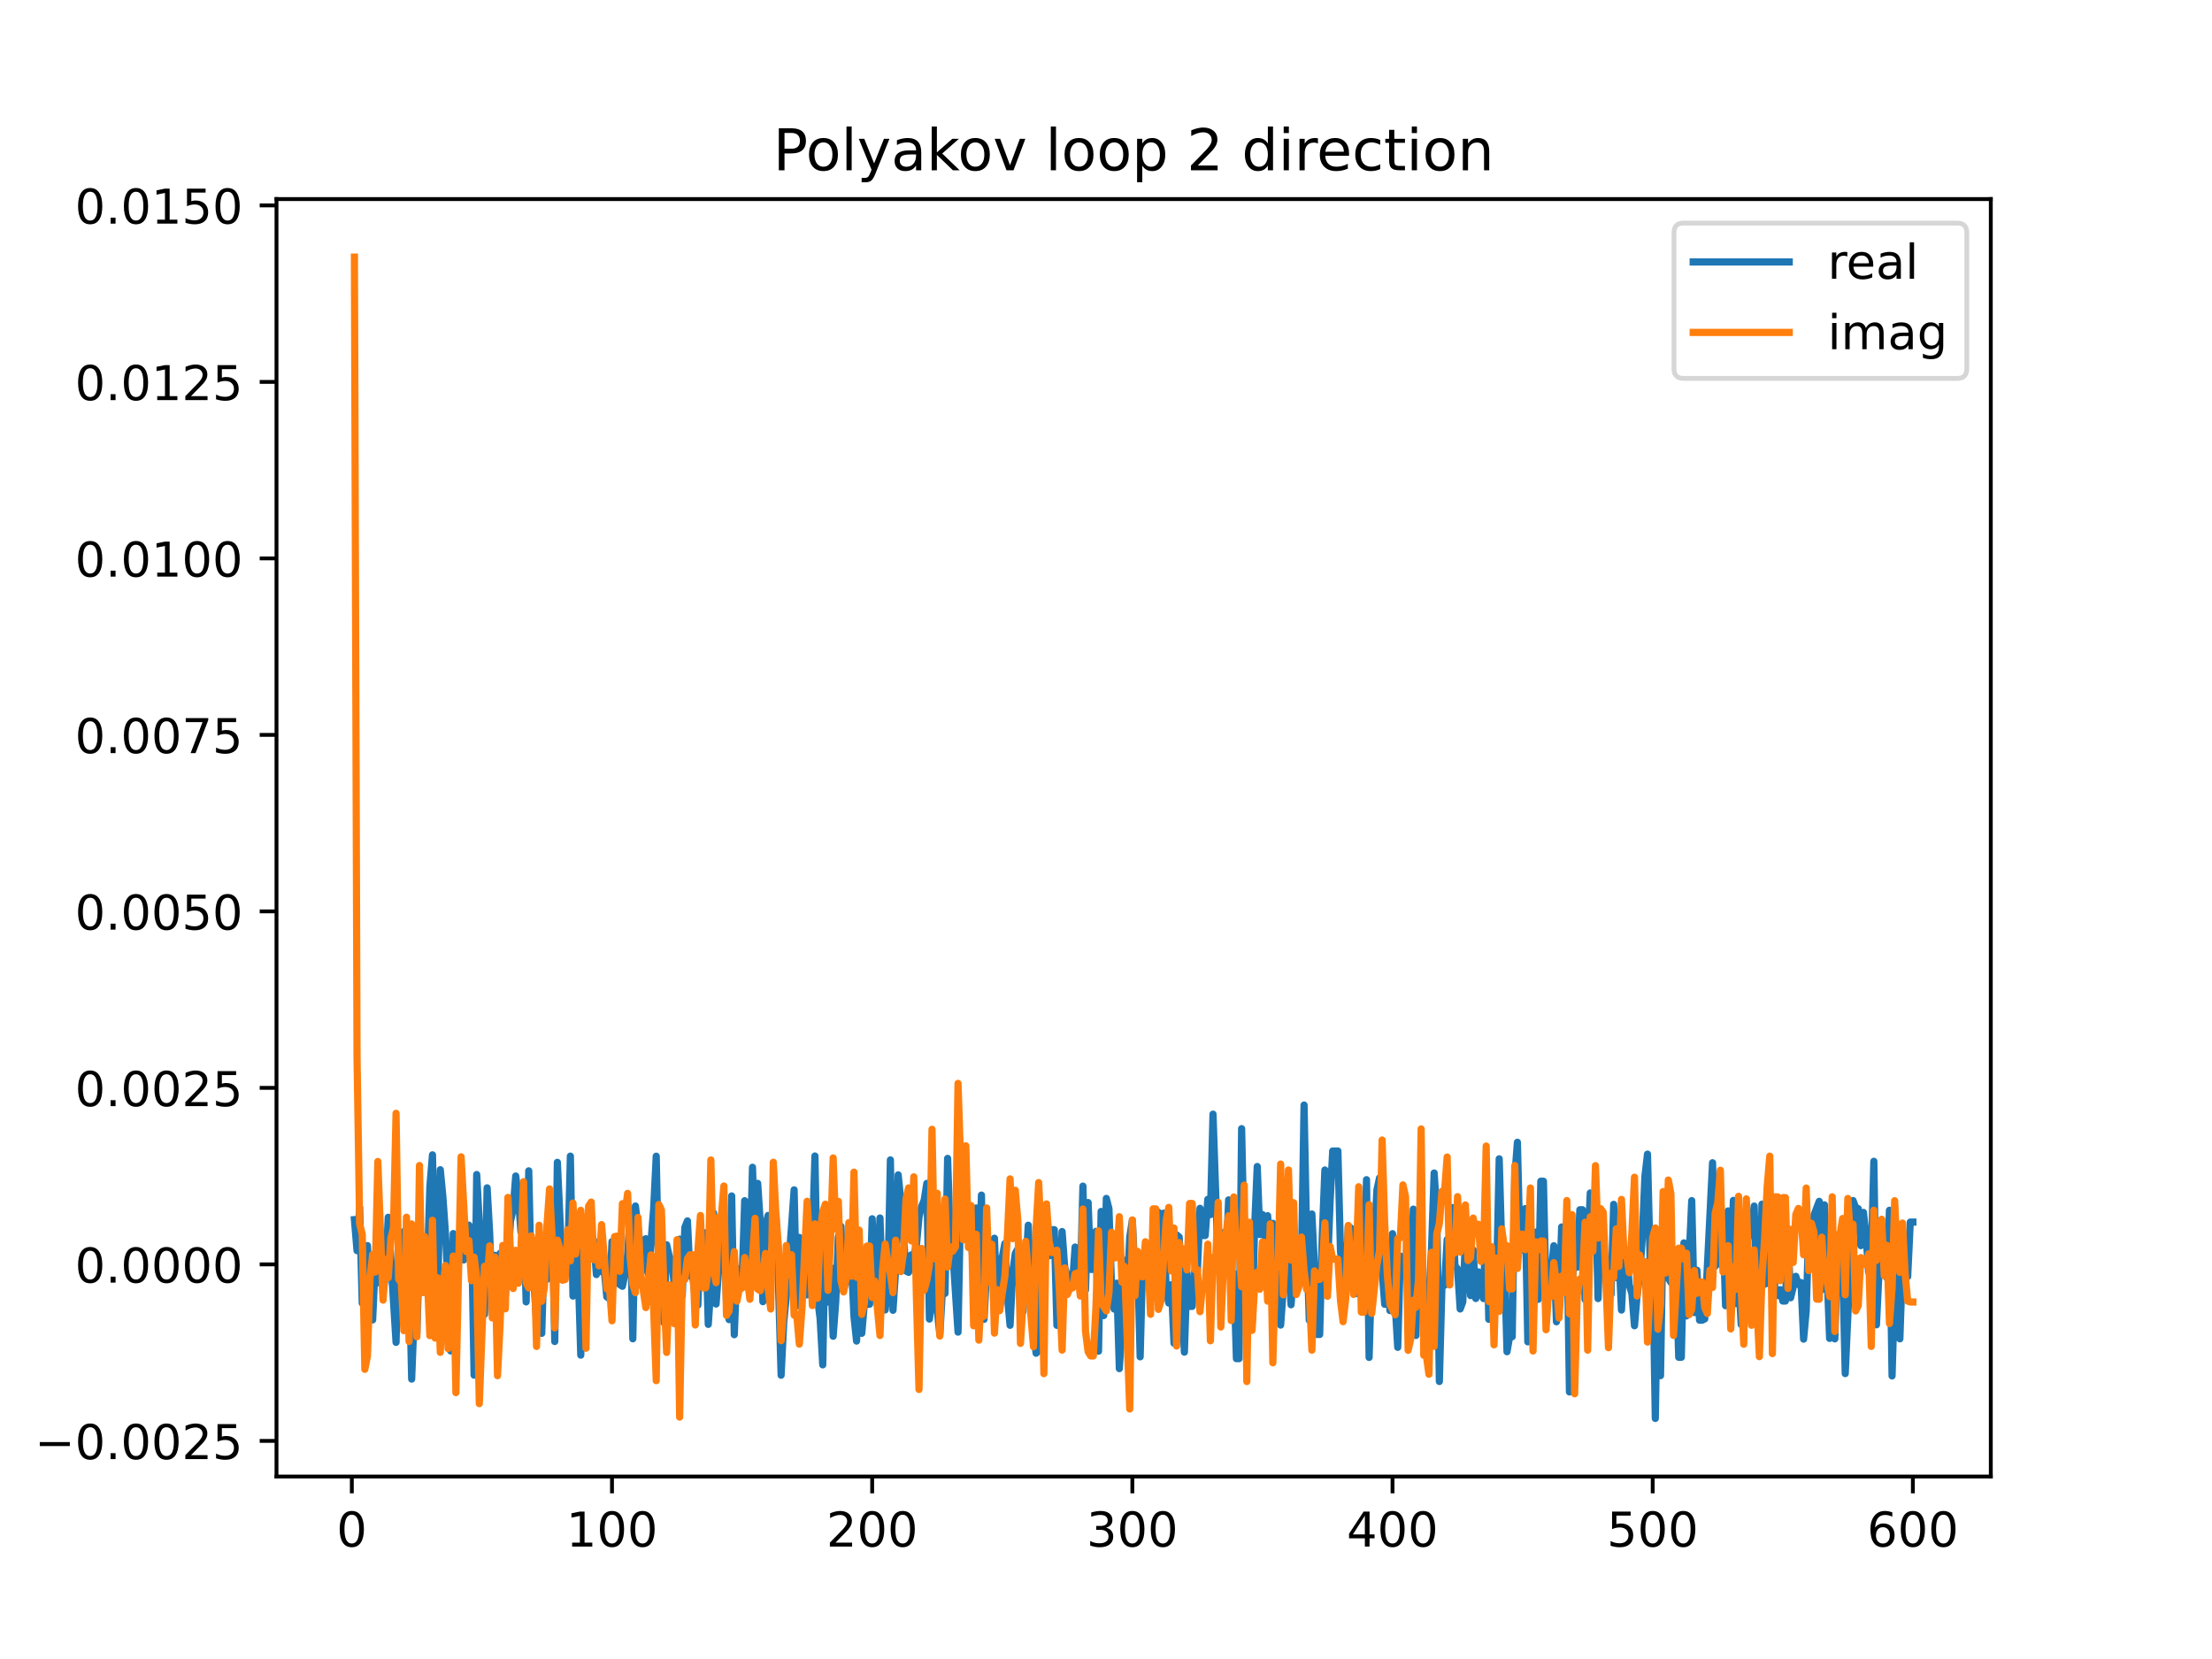 <?xml version="1.0" encoding="utf-8" standalone="no"?>
<!DOCTYPE svg PUBLIC "-//W3C//DTD SVG 1.1//EN"
  "http://www.w3.org/Graphics/SVG/1.1/DTD/svg11.dtd">
<!-- Created with matplotlib (https://matplotlib.org/) -->
<svg height="345.6pt" version="1.1" viewBox="0 0 460.8 345.6" width="460.8pt" xmlns="http://www.w3.org/2000/svg" xmlns:xlink="http://www.w3.org/1999/xlink">
 <defs>
  <style type="text/css">
*{stroke-linecap:butt;stroke-linejoin:round;}
  </style>
 </defs>
 <g id="figure_1">
  <g id="patch_1">
   <path d="M 0 345.6 
L 460.8 345.6 
L 460.8 0 
L 0 0 
z
" style="fill:#ffffff;"/>
  </g>
  <g id="axes_1">
   <g id="patch_2">
    <path d="M 57.6 307.584 
L 414.72 307.584 
L 414.72 41.472 
L 57.6 41.472 
z
" style="fill:#ffffff;"/>
   </g>
   <g id="matplotlib.axis_1">
    <g id="xtick_1">
     <g id="line2d_1">
      <defs>
       <path d="M 0 0 
L 0 3.5 
" id="m625126afc2" style="stroke:#000000;stroke-width:0.8;"/>
      </defs>
      <g>
       <use style="stroke:#000000;stroke-width:0.8;" x="73.291" xlink:href="#m625126afc2" y="307.584"/>
      </g>
     </g>
     <g id="text_1">
      <!-- 0 -->
      <defs>
       <path d="M 31.781 66.406 
Q 24.172 66.406 20.328 58.906 
Q 16.5 51.422 16.5 36.375 
Q 16.5 21.391 20.328 13.891 
Q 24.172 6.391 31.781 6.391 
Q 39.453 6.391 43.281 13.891 
Q 47.125 21.391 47.125 36.375 
Q 47.125 51.422 43.281 58.906 
Q 39.453 66.406 31.781 66.406 
z
M 31.781 74.219 
Q 44.047 74.219 50.516 64.516 
Q 56.984 54.828 56.984 36.375 
Q 56.984 17.969 50.516 8.266 
Q 44.047 -1.422 31.781 -1.422 
Q 19.531 -1.422 13.062 8.266 
Q 6.594 17.969 6.594 36.375 
Q 6.594 54.828 13.062 64.516 
Q 19.531 74.219 31.781 74.219 
z
" id="DejaVuSans-48"/>
      </defs>
      <g transform="translate(70.109 322.182)scale(0.1 -0.1)">
       <use xlink:href="#DejaVuSans-48"/>
      </g>
     </g>
    </g>
    <g id="xtick_2">
     <g id="line2d_2">
      <g>
       <use style="stroke:#000000;stroke-width:0.8;" x="127.49" xlink:href="#m625126afc2" y="307.584"/>
      </g>
     </g>
     <g id="text_2">
      <!-- 100 -->
      <defs>
       <path d="M 12.406 8.297 
L 28.516 8.297 
L 28.516 63.922 
L 10.984 60.406 
L 10.984 69.391 
L 28.422 72.906 
L 38.281 72.906 
L 38.281 8.297 
L 54.391 8.297 
L 54.391 0 
L 12.406 0 
z
" id="DejaVuSans-49"/>
      </defs>
      <g transform="translate(117.946 322.182)scale(0.1 -0.1)">
       <use xlink:href="#DejaVuSans-49"/>
       <use x="63.623" xlink:href="#DejaVuSans-48"/>
       <use x="127.246" xlink:href="#DejaVuSans-48"/>
      </g>
     </g>
    </g>
    <g id="xtick_3">
     <g id="line2d_3">
      <g>
       <use style="stroke:#000000;stroke-width:0.8;" x="181.69" xlink:href="#m625126afc2" y="307.584"/>
      </g>
     </g>
     <g id="text_3">
      <!-- 200 -->
      <defs>
       <path d="M 19.188 8.297 
L 53.609 8.297 
L 53.609 0 
L 7.328 0 
L 7.328 8.297 
Q 12.938 14.109 22.625 23.891 
Q 32.328 33.688 34.812 36.531 
Q 39.547 41.844 41.422 45.531 
Q 43.312 49.219 43.312 52.781 
Q 43.312 58.594 39.234 62.25 
Q 35.156 65.922 28.609 65.922 
Q 23.969 65.922 18.812 64.312 
Q 13.672 62.703 7.812 59.422 
L 7.812 69.391 
Q 13.766 71.781 18.938 73 
Q 24.125 74.219 28.422 74.219 
Q 39.75 74.219 46.484 68.547 
Q 53.219 62.891 53.219 53.422 
Q 53.219 48.922 51.531 44.891 
Q 49.859 40.875 45.406 35.406 
Q 44.188 33.984 37.641 27.219 
Q 31.109 20.453 19.188 8.297 
z
" id="DejaVuSans-50"/>
      </defs>
      <g transform="translate(172.146 322.182)scale(0.1 -0.1)">
       <use xlink:href="#DejaVuSans-50"/>
       <use x="63.623" xlink:href="#DejaVuSans-48"/>
       <use x="127.246" xlink:href="#DejaVuSans-48"/>
      </g>
     </g>
    </g>
    <g id="xtick_4">
     <g id="line2d_4">
      <g>
       <use style="stroke:#000000;stroke-width:0.8;" x="235.889" xlink:href="#m625126afc2" y="307.584"/>
      </g>
     </g>
     <g id="text_4">
      <!-- 300 -->
      <defs>
       <path d="M 40.578 39.312 
Q 47.656 37.797 51.625 33 
Q 55.609 28.219 55.609 21.188 
Q 55.609 10.406 48.188 4.484 
Q 40.766 -1.422 27.094 -1.422 
Q 22.516 -1.422 17.656 -0.516 
Q 12.797 0.391 7.625 2.203 
L 7.625 11.719 
Q 11.719 9.328 16.594 8.109 
Q 21.484 6.891 26.812 6.891 
Q 36.078 6.891 40.938 10.547 
Q 45.797 14.203 45.797 21.188 
Q 45.797 27.641 41.281 31.266 
Q 36.766 34.906 28.719 34.906 
L 20.219 34.906 
L 20.219 43.016 
L 29.109 43.016 
Q 36.375 43.016 40.234 45.922 
Q 44.094 48.828 44.094 54.297 
Q 44.094 59.906 40.109 62.906 
Q 36.141 65.922 28.719 65.922 
Q 24.656 65.922 20.016 65.031 
Q 15.375 64.156 9.812 62.312 
L 9.812 71.094 
Q 15.438 72.656 20.344 73.438 
Q 25.25 74.219 29.594 74.219 
Q 40.828 74.219 47.359 69.109 
Q 53.906 64.016 53.906 55.328 
Q 53.906 49.266 50.438 45.094 
Q 46.969 40.922 40.578 39.312 
z
" id="DejaVuSans-51"/>
      </defs>
      <g transform="translate(226.345 322.182)scale(0.1 -0.1)">
       <use xlink:href="#DejaVuSans-51"/>
       <use x="63.623" xlink:href="#DejaVuSans-48"/>
       <use x="127.246" xlink:href="#DejaVuSans-48"/>
      </g>
     </g>
    </g>
    <g id="xtick_5">
     <g id="line2d_5">
      <g>
       <use style="stroke:#000000;stroke-width:0.8;" x="290.088" xlink:href="#m625126afc2" y="307.584"/>
      </g>
     </g>
     <g id="text_5">
      <!-- 400 -->
      <defs>
       <path d="M 37.797 64.312 
L 12.891 25.391 
L 37.797 25.391 
z
M 35.203 72.906 
L 47.609 72.906 
L 47.609 25.391 
L 58.016 25.391 
L 58.016 17.188 
L 47.609 17.188 
L 47.609 0 
L 37.797 0 
L 37.797 17.188 
L 4.891 17.188 
L 4.891 26.703 
z
" id="DejaVuSans-52"/>
      </defs>
      <g transform="translate(280.545 322.182)scale(0.1 -0.1)">
       <use xlink:href="#DejaVuSans-52"/>
       <use x="63.623" xlink:href="#DejaVuSans-48"/>
       <use x="127.246" xlink:href="#DejaVuSans-48"/>
      </g>
     </g>
    </g>
    <g id="xtick_6">
     <g id="line2d_6">
      <g>
       <use style="stroke:#000000;stroke-width:0.8;" x="344.288" xlink:href="#m625126afc2" y="307.584"/>
      </g>
     </g>
     <g id="text_6">
      <!-- 500 -->
      <defs>
       <path d="M 10.797 72.906 
L 49.516 72.906 
L 49.516 64.594 
L 19.828 64.594 
L 19.828 46.734 
Q 21.969 47.469 24.109 47.828 
Q 26.266 48.188 28.422 48.188 
Q 40.625 48.188 47.75 41.5 
Q 54.891 34.812 54.891 23.391 
Q 54.891 11.625 47.562 5.094 
Q 40.234 -1.422 26.906 -1.422 
Q 22.312 -1.422 17.547 -0.641 
Q 12.797 0.141 7.719 1.703 
L 7.719 11.625 
Q 12.109 9.234 16.797 8.062 
Q 21.484 6.891 26.703 6.891 
Q 35.156 6.891 40.078 11.328 
Q 45.016 15.766 45.016 23.391 
Q 45.016 31 40.078 35.438 
Q 35.156 39.891 26.703 39.891 
Q 22.75 39.891 18.812 39.016 
Q 14.891 38.141 10.797 36.281 
z
" id="DejaVuSans-53"/>
      </defs>
      <g transform="translate(334.744 322.182)scale(0.1 -0.1)">
       <use xlink:href="#DejaVuSans-53"/>
       <use x="63.623" xlink:href="#DejaVuSans-48"/>
       <use x="127.246" xlink:href="#DejaVuSans-48"/>
      </g>
     </g>
    </g>
    <g id="xtick_7">
     <g id="line2d_7">
      <g>
       <use style="stroke:#000000;stroke-width:0.8;" x="398.487" xlink:href="#m625126afc2" y="307.584"/>
      </g>
     </g>
     <g id="text_7">
      <!-- 600 -->
      <defs>
       <path d="M 33.016 40.375 
Q 26.375 40.375 22.484 35.828 
Q 18.609 31.297 18.609 23.391 
Q 18.609 15.531 22.484 10.953 
Q 26.375 6.391 33.016 6.391 
Q 39.656 6.391 43.531 10.953 
Q 47.406 15.531 47.406 23.391 
Q 47.406 31.297 43.531 35.828 
Q 39.656 40.375 33.016 40.375 
z
M 52.594 71.297 
L 52.594 62.312 
Q 48.875 64.062 45.094 64.984 
Q 41.312 65.922 37.594 65.922 
Q 27.828 65.922 22.672 59.328 
Q 17.531 52.734 16.797 39.406 
Q 19.672 43.656 24.016 45.922 
Q 28.375 48.188 33.594 48.188 
Q 44.578 48.188 50.953 41.516 
Q 57.328 34.859 57.328 23.391 
Q 57.328 12.156 50.688 5.359 
Q 44.047 -1.422 33.016 -1.422 
Q 20.359 -1.422 13.672 8.266 
Q 6.984 17.969 6.984 36.375 
Q 6.984 53.656 15.188 63.938 
Q 23.391 74.219 37.203 74.219 
Q 40.922 74.219 44.703 73.484 
Q 48.484 72.75 52.594 71.297 
z
" id="DejaVuSans-54"/>
      </defs>
      <g transform="translate(388.944 322.182)scale(0.1 -0.1)">
       <use xlink:href="#DejaVuSans-54"/>
       <use x="63.623" xlink:href="#DejaVuSans-48"/>
       <use x="127.246" xlink:href="#DejaVuSans-48"/>
      </g>
     </g>
    </g>
   </g>
   <g id="matplotlib.axis_2">
    <g id="ytick_1">
     <g id="line2d_8">
      <defs>
       <path d="M 0 0 
L -3.5 0 
" id="m2b978b16fa" style="stroke:#000000;stroke-width:0.8;"/>
      </defs>
      <g>
       <use style="stroke:#000000;stroke-width:0.8;" x="57.6" xlink:href="#m2b978b16fa" y="300.161"/>
      </g>
     </g>
     <g id="text_8">
      <!-- −0.0025 -->
      <defs>
       <path d="M 10.594 35.5 
L 73.188 35.5 
L 73.188 27.203 
L 10.594 27.203 
z
" id="DejaVuSans-8722"/>
       <path d="M 10.688 12.406 
L 21 12.406 
L 21 0 
L 10.688 0 
z
" id="DejaVuSans-46"/>
      </defs>
      <g transform="translate(7.23 303.96)scale(0.1 -0.1)">
       <use xlink:href="#DejaVuSans-8722"/>
       <use x="83.789" xlink:href="#DejaVuSans-48"/>
       <use x="147.412" xlink:href="#DejaVuSans-46"/>
       <use x="179.199" xlink:href="#DejaVuSans-48"/>
       <use x="242.822" xlink:href="#DejaVuSans-48"/>
       <use x="306.445" xlink:href="#DejaVuSans-50"/>
       <use x="370.068" xlink:href="#DejaVuSans-53"/>
      </g>
     </g>
    </g>
    <g id="ytick_2">
     <g id="line2d_9">
      <g>
       <use style="stroke:#000000;stroke-width:0.8;" x="57.6" xlink:href="#m2b978b16fa" y="263.393"/>
      </g>
     </g>
     <g id="text_9">
      <!-- 0.0000 -->
      <g transform="translate(15.609 267.193)scale(0.1 -0.1)">
       <use xlink:href="#DejaVuSans-48"/>
       <use x="63.623" xlink:href="#DejaVuSans-46"/>
       <use x="95.41" xlink:href="#DejaVuSans-48"/>
       <use x="159.033" xlink:href="#DejaVuSans-48"/>
       <use x="222.656" xlink:href="#DejaVuSans-48"/>
       <use x="286.279" xlink:href="#DejaVuSans-48"/>
      </g>
     </g>
    </g>
    <g id="ytick_3">
     <g id="line2d_10">
      <g>
       <use style="stroke:#000000;stroke-width:0.8;" x="57.6" xlink:href="#m2b978b16fa" y="226.626"/>
      </g>
     </g>
     <g id="text_10">
      <!-- 0.0025 -->
      <g transform="translate(15.609 230.425)scale(0.1 -0.1)">
       <use xlink:href="#DejaVuSans-48"/>
       <use x="63.623" xlink:href="#DejaVuSans-46"/>
       <use x="95.41" xlink:href="#DejaVuSans-48"/>
       <use x="159.033" xlink:href="#DejaVuSans-48"/>
       <use x="222.656" xlink:href="#DejaVuSans-50"/>
       <use x="286.279" xlink:href="#DejaVuSans-53"/>
      </g>
     </g>
    </g>
    <g id="ytick_4">
     <g id="line2d_11">
      <g>
       <use style="stroke:#000000;stroke-width:0.8;" x="57.6" xlink:href="#m2b978b16fa" y="189.858"/>
      </g>
     </g>
     <g id="text_11">
      <!-- 0.0050 -->
      <g transform="translate(15.609 193.657)scale(0.1 -0.1)">
       <use xlink:href="#DejaVuSans-48"/>
       <use x="63.623" xlink:href="#DejaVuSans-46"/>
       <use x="95.41" xlink:href="#DejaVuSans-48"/>
       <use x="159.033" xlink:href="#DejaVuSans-48"/>
       <use x="222.656" xlink:href="#DejaVuSans-53"/>
       <use x="286.279" xlink:href="#DejaVuSans-48"/>
      </g>
     </g>
    </g>
    <g id="ytick_5">
     <g id="line2d_12">
      <g>
       <use style="stroke:#000000;stroke-width:0.8;" x="57.6" xlink:href="#m2b978b16fa" y="153.09"/>
      </g>
     </g>
     <g id="text_12">
      <!-- 0.0075 -->
      <defs>
       <path d="M 8.203 72.906 
L 55.078 72.906 
L 55.078 68.703 
L 28.609 0 
L 18.312 0 
L 43.219 64.594 
L 8.203 64.594 
z
" id="DejaVuSans-55"/>
      </defs>
      <g transform="translate(15.609 156.889)scale(0.1 -0.1)">
       <use xlink:href="#DejaVuSans-48"/>
       <use x="63.623" xlink:href="#DejaVuSans-46"/>
       <use x="95.41" xlink:href="#DejaVuSans-48"/>
       <use x="159.033" xlink:href="#DejaVuSans-48"/>
       <use x="222.656" xlink:href="#DejaVuSans-55"/>
       <use x="286.279" xlink:href="#DejaVuSans-53"/>
      </g>
     </g>
    </g>
    <g id="ytick_6">
     <g id="line2d_13">
      <g>
       <use style="stroke:#000000;stroke-width:0.8;" x="57.6" xlink:href="#m2b978b16fa" y="116.322"/>
      </g>
     </g>
     <g id="text_13">
      <!-- 0.0100 -->
      <g transform="translate(15.609 120.121)scale(0.1 -0.1)">
       <use xlink:href="#DejaVuSans-48"/>
       <use x="63.623" xlink:href="#DejaVuSans-46"/>
       <use x="95.41" xlink:href="#DejaVuSans-48"/>
       <use x="159.033" xlink:href="#DejaVuSans-49"/>
       <use x="222.656" xlink:href="#DejaVuSans-48"/>
       <use x="286.279" xlink:href="#DejaVuSans-48"/>
      </g>
     </g>
    </g>
    <g id="ytick_7">
     <g id="line2d_14">
      <g>
       <use style="stroke:#000000;stroke-width:0.8;" x="57.6" xlink:href="#m2b978b16fa" y="79.554"/>
      </g>
     </g>
     <g id="text_14">
      <!-- 0.0125 -->
      <g transform="translate(15.609 83.354)scale(0.1 -0.1)">
       <use xlink:href="#DejaVuSans-48"/>
       <use x="63.623" xlink:href="#DejaVuSans-46"/>
       <use x="95.41" xlink:href="#DejaVuSans-48"/>
       <use x="159.033" xlink:href="#DejaVuSans-49"/>
       <use x="222.656" xlink:href="#DejaVuSans-50"/>
       <use x="286.279" xlink:href="#DejaVuSans-53"/>
      </g>
     </g>
    </g>
    <g id="ytick_8">
     <g id="line2d_15">
      <g>
       <use style="stroke:#000000;stroke-width:0.8;" x="57.6" xlink:href="#m2b978b16fa" y="42.787"/>
      </g>
     </g>
     <g id="text_15">
      <!-- 0.0150 -->
      <g transform="translate(15.609 46.586)scale(0.1 -0.1)">
       <use xlink:href="#DejaVuSans-48"/>
       <use x="63.623" xlink:href="#DejaVuSans-46"/>
       <use x="95.41" xlink:href="#DejaVuSans-48"/>
       <use x="159.033" xlink:href="#DejaVuSans-49"/>
       <use x="222.656" xlink:href="#DejaVuSans-53"/>
       <use x="286.279" xlink:href="#DejaVuSans-48"/>
      </g>
     </g>
    </g>
   </g>
   <g id="line2d_16">
    <path clip-path="url(#pa3ffd575c6)" d="M 73.833 254.071 
L 74.375 260.531 
L 74.917 251.565 
L 75.459 271.469 
L 76.001 269.31 
L 76.543 259.478 
L 77.085 270.093 
L 77.627 274.964 
L 78.169 263.05 
L 78.711 267.217 
L 79.253 256.62 
L 79.795 269.448 
L 80.337 265.205 
L 80.879 253.581 
L 82.505 279.638 
L 83.047 259.835 
L 83.589 261.267 
L 84.131 256.546 
L 84.673 259.679 
L 85.215 263.651 
L 85.757 287.287 
L 86.299 273.269 
L 86.841 277.757 
L 87.383 260.331 
L 87.925 258.403 
L 88.467 269.202 
L 89.009 264.298 
L 89.551 247.195 
L 90.093 240.579 
L 90.635 266.767 
L 91.177 269.92 
L 91.719 243.678 
L 92.261 249.326 
L 92.803 257.047 
L 93.345 267.775 
L 93.887 281.426 
L 94.429 256.973 
L 94.971 274.084 
L 95.512 261.247 
L 96.054 259.521 
L 96.596 262.47 
L 97.138 260.5 
L 97.68 255.215 
L 98.222 256.061 
L 98.764 286.464 
L 99.306 244.675 
L 99.848 254.831 
L 100.39 269.699 
L 100.932 273.815 
L 101.474 247.446 
L 102.016 257.038 
L 102.558 272.543 
L 103.1 261.51 
L 103.642 274.093 
L 104.184 261.091 
L 104.726 267.532 
L 105.268 269.881 
L 106.352 254.372 
L 106.894 251.953 
L 107.436 244.984 
L 107.978 249.355 
L 108.52 256.62 
L 109.062 251.062 
L 109.604 271.209 
L 110.146 243.908 
L 110.688 267.72 
L 111.23 267.133 
L 111.772 275.223 
L 112.314 259.255 
L 112.856 277.762 
L 113.398 259.454 
L 113.94 266.505 
L 114.482 255.59 
L 115.024 252.229 
L 115.566 279.461 
L 116.108 242.136 
L 117.192 265.517 
L 117.734 260.977 
L 118.276 262.823 
L 118.818 240.843 
L 119.36 270 
L 119.902 259.548 
L 120.444 264.703 
L 120.986 282.301 
L 121.528 255.696 
L 122.07 256.295 
L 122.612 259.77 
L 123.154 258.359 
L 123.696 258.415 
L 124.238 265.517 
L 124.78 261.989 
L 125.322 264.92 
L 125.864 264.471 
L 126.406 270.144 
L 126.948 270.538 
L 127.49 258.648 
L 128.574 263.71 
L 129.116 267.61 
L 129.658 267.956 
L 130.2 265.317 
L 130.742 261.384 
L 131.284 252.799 
L 131.826 278.896 
L 132.368 251.232 
L 133.994 264.636 
L 134.536 258.052 
L 135.078 265.373 
L 136.162 251.926 
L 136.704 240.859 
L 137.246 267.399 
L 137.788 270.361 
L 138.33 275.573 
L 138.872 259.31 
L 139.414 261.703 
L 139.956 262.808 
L 140.498 267.969 
L 141.04 261.093 
L 141.582 258.142 
L 142.124 269.961 
L 142.666 255.701 
L 143.208 254.333 
L 143.75 265.828 
L 144.292 265.828 
L 144.834 270.19 
L 145.376 271.885 
L 145.918 257.816 
L 146.46 256.822 
L 147.002 256.822 
L 147.544 275.895 
L 148.086 267.916 
L 148.628 252.646 
L 149.17 271.657 
L 149.712 264.402 
L 150.254 264.402 
L 150.796 253.076 
L 151.338 271.597 
L 151.88 274.899 
L 152.422 249.134 
L 152.964 278.042 
L 153.506 264.225 
L 154.048 267.013 
L 154.59 267.013 
L 155.132 250.13 
L 155.674 267.026 
L 156.216 263.479 
L 156.758 243.164 
L 157.3 260.684 
L 157.842 246.518 
L 158.384 254.764 
L 158.926 271.163 
L 159.468 255.471 
L 160.01 253.2 
L 160.552 253.79 
L 161.094 263.775 
L 161.636 252.944 
L 162.178 267.811 
L 162.72 286.486 
L 163.262 275.541 
L 163.804 269.971 
L 164.888 255.539 
L 165.43 247.866 
L 165.972 272.031 
L 166.514 257.779 
L 167.056 259.38 
L 167.598 263.186 
L 168.14 269.749 
L 168.682 258.334 
L 169.224 258.261 
L 169.766 240.816 
L 170.308 270.389 
L 170.85 274.77 
L 171.392 284.324 
L 171.934 255.33 
L 172.476 271.254 
L 173.018 263.968 
L 173.56 278.369 
L 174.102 271.131 
L 174.644 257.785 
L 175.186 255.46 
L 175.728 268.7 
L 176.27 266.587 
L 176.812 266.945 
L 177.354 262.634 
L 177.896 274.243 
L 178.438 279.369 
L 178.98 264.532 
L 179.522 277.753 
L 180.064 271.53 
L 180.606 271.695 
L 181.148 271.695 
L 181.69 253.894 
L 182.232 268.454 
L 182.774 264.943 
L 183.316 253.73 
L 183.858 270.207 
L 184.4 272.884 
L 184.942 268.233 
L 185.484 241.628 
L 186.026 272.959 
L 186.568 264.607 
L 187.11 244.741 
L 187.652 250.14 
L 188.736 264.771 
L 189.277 265.055 
L 189.819 261.422 
L 190.361 261.573 
L 190.903 259.464 
L 191.445 253.521 
L 191.987 251.359 
L 192.529 249.991 
L 193.071 246.525 
L 193.613 274.782 
L 194.155 270.488 
L 194.697 253.633 
L 195.239 272.813 
L 195.781 277.999 
L 196.323 268.856 
L 196.865 269.449 
L 197.407 241.31 
L 197.949 258.007 
L 198.491 260.873 
L 199.575 277.507 
L 200.117 250.177 
L 200.659 256.132 
L 201.201 251.779 
L 201.743 255.132 
L 202.285 256.305 
L 202.827 265.991 
L 203.369 251.646 
L 203.911 266.802 
L 204.453 248.961 
L 204.995 274.845 
L 205.537 264.716 
L 206.079 265.757 
L 206.621 263.494 
L 207.163 257.946 
L 207.705 273.165 
L 208.247 262.351 
L 208.789 261.889 
L 209.331 259.069 
L 209.873 270.156 
L 210.415 276.083 
L 210.957 265.118 
L 211.499 261.129 
L 212.041 260.147 
L 212.583 273.96 
L 213.125 273.242 
L 214.209 255.234 
L 214.751 269.138 
L 215.293 276.915 
L 215.835 281.899 
L 216.377 281.349 
L 216.919 259.314 
L 217.461 262.441 
L 218.003 260.817 
L 218.545 261.624 
L 219.087 256.169 
L 219.629 256.169 
L 220.171 276.091 
L 220.713 267.646 
L 221.255 256.555 
L 221.797 263.981 
L 222.339 265.912 
L 222.881 267.351 
L 223.423 267.351 
L 223.965 259.782 
L 224.507 264.808 
L 225.049 267.668 
L 225.591 247.091 
L 226.133 268.749 
L 226.675 250.512 
L 227.217 264.441 
L 227.759 264.441 
L 228.301 256.511 
L 228.843 281.471 
L 229.385 252.373 
L 229.927 274.057 
L 230.469 249.651 
L 231.011 251.778 
L 231.553 267.892 
L 232.095 272.696 
L 232.637 267.308 
L 233.179 285.108 
L 233.721 276.075 
L 234.263 262.546 
L 234.805 268.888 
L 235.347 257.69 
L 235.889 254.195 
L 236.431 265.957 
L 236.973 261.943 
L 237.515 282.654 
L 238.057 261.996 
L 238.599 261.147 
L 239.141 259.494 
L 239.683 264.453 
L 240.225 264.258 
L 240.767 264.258 
L 241.309 252.536 
L 241.851 265.524 
L 242.393 252.728 
L 242.935 268.772 
L 243.477 271.446 
L 244.019 267.627 
L 244.561 279.82 
L 245.103 257.24 
L 245.645 257.696 
L 246.729 281.675 
L 247.271 265.139 
L 247.813 272.142 
L 248.355 272.142 
L 248.897 264.775 
L 249.439 264.775 
L 249.981 251.717 
L 250.523 257.382 
L 251.065 257.382 
L 251.607 249.846 
L 252.149 253.03 
L 252.691 232.099 
L 253.775 263.825 
L 254.317 264.399 
L 254.859 256.779 
L 255.401 262.917 
L 255.943 249.959 
L 256.485 269.804 
L 257.027 265.267 
L 257.569 283.03 
L 258.111 283.03 
L 258.653 235.12 
L 259.195 260.246 
L 259.737 268.491 
L 260.279 261.454 
L 260.821 275.67 
L 261.363 255.54 
L 261.905 243.003 
L 262.447 257.173 
L 262.989 253.002 
L 263.531 257.797 
L 264.073 253.258 
L 264.615 261.716 
L 265.157 254.839 
L 265.699 262.071 
L 266.241 262.071 
L 266.783 276.036 
L 267.325 268.529 
L 267.867 257.912 
L 268.409 262.989 
L 268.951 271.809 
L 269.493 264.509 
L 270.035 268.572 
L 270.577 266.306 
L 271.119 263.11 
L 271.661 230.201 
L 272.203 257.871 
L 272.745 275.024 
L 273.287 252.897 
L 273.829 263.747 
L 274.371 277.994 
L 274.913 277.994 
L 275.455 257.417 
L 275.997 243.73 
L 276.539 264.331 
L 277.081 250.379 
L 277.623 239.772 
L 278.707 239.772 
L 279.249 260.735 
L 279.791 264.948 
L 280.333 266.918 
L 280.875 255.46 
L 281.417 255.837 
L 281.959 264.068 
L 282.501 269.487 
L 283.043 256.189 
L 283.584 256.538 
L 284.126 269.74 
L 284.668 245.751 
L 285.21 282.779 
L 285.752 263.778 
L 286.294 258.312 
L 286.836 247.899 
L 287.378 245.389 
L 287.92 264.809 
L 288.462 271.712 
L 289.004 263.469 
L 289.546 273.022 
L 290.088 256.994 
L 290.63 271.587 
L 291.172 280.679 
L 291.714 261.666 
L 292.256 262.243 
L 292.798 264.044 
L 293.34 254.202 
L 293.882 271.301 
L 294.424 251.883 
L 294.966 278.205 
L 295.508 258.971 
L 296.05 264.389 
L 296.592 274.067 
L 297.134 274.067 
L 297.676 270.531 
L 298.218 259.894 
L 298.76 244.355 
L 299.302 252.686 
L 299.844 287.79 
L 300.386 267.755 
L 300.928 267.755 
L 301.47 258.215 
L 302.012 259.023 
L 302.554 251.569 
L 303.096 263.67 
L 303.638 264.378 
L 304.18 272.684 
L 304.722 271.215 
L 305.264 258.556 
L 305.806 260.431 
L 306.348 269.895 
L 306.89 260.39 
L 307.432 270.502 
L 307.974 264.953 
L 308.516 269.392 
L 309.058 270.526 
L 309.6 250.96 
L 310.142 274.83 
L 310.684 263.447 
L 311.226 264.338 
L 311.768 266.537 
L 312.31 241.405 
L 312.852 260.177 
L 313.394 262.24 
L 313.936 281.589 
L 314.478 278.468 
L 315.02 278.468 
L 315.562 245.099 
L 316.104 237.956 
L 316.646 260.407 
L 317.188 260.407 
L 317.73 251.773 
L 318.272 279.532 
L 318.814 260.265 
L 319.356 274.227 
L 319.898 256.669 
L 320.44 270.675 
L 320.982 246.07 
L 321.524 246.07 
L 322.066 269.699 
L 322.608 265.812 
L 323.15 265.042 
L 323.692 259.513 
L 324.234 275.351 
L 324.776 271.766 
L 325.318 255.602 
L 325.86 262.39 
L 326.402 254.537 
L 326.944 289.968 
L 327.486 269.931 
L 328.028 257.119 
L 328.57 263.978 
L 329.112 252.012 
L 329.654 252.012 
L 330.196 270.722 
L 330.738 261.46 
L 331.28 248.518 
L 331.822 259.381 
L 332.364 249.087 
L 332.906 270.517 
L 333.448 252.979 
L 333.99 260.894 
L 335.074 268.131 
L 335.616 269.654 
L 336.158 250.891 
L 336.7 266.154 
L 337.242 261.314 
L 337.784 272.908 
L 338.326 261.843 
L 338.868 261.843 
L 339.41 267.715 
L 339.952 269.486 
L 340.494 276.181 
L 341.036 269.834 
L 341.578 265.423 
L 342.12 257.944 
L 342.662 245.11 
L 343.204 240.428 
L 343.746 262.542 
L 344.288 262.786 
L 344.83 295.488 
L 345.372 263.381 
L 345.914 286.577 
L 346.456 254.927 
L 346.998 249.065 
L 347.54 266.214 
L 348.082 267.158 
L 348.624 265.806 
L 349.166 265.062 
L 349.708 282.747 
L 350.25 282.747 
L 350.792 258.912 
L 351.334 274.121 
L 352.418 250.11 
L 352.96 273.434 
L 353.502 264.607 
L 354.044 275.015 
L 354.586 275.015 
L 355.128 274.756 
L 356.754 242.223 
L 357.296 263.769 
L 357.838 253.108 
L 358.38 263.368 
L 358.922 254.366 
L 359.464 272.005 
L 360.006 252.251 
L 360.548 267.801 
L 361.09 250.066 
L 361.632 271.569 
L 362.174 265.977 
L 362.716 275.919 
L 363.8 259.823 
L 364.342 256.309 
L 364.884 256.101 
L 365.426 251.247 
L 365.968 271.225 
L 366.51 276.035 
L 367.052 250.852 
L 367.594 267.538 
L 368.136 257.183 
L 368.678 267.519 
L 369.22 251.486 
L 369.762 269.885 
L 370.304 269.885 
L 370.846 268.656 
L 371.388 271.03 
L 371.93 271.03 
L 372.472 257.923 
L 373.014 270.349 
L 374.098 265.884 
L 374.64 267.604 
L 375.182 267.176 
L 375.724 278.965 
L 376.266 273.017 
L 376.808 255.642 
L 377.349 262.35 
L 377.891 253.122 
L 378.975 250.26 
L 379.517 268.686 
L 380.059 250.99 
L 381.143 278.821 
L 381.685 270.523 
L 382.227 278.911 
L 382.769 261.228 
L 383.311 261.228 
L 383.853 263.298 
L 384.395 286.146 
L 386.021 250.093 
L 386.563 251.574 
L 387.105 251.779 
L 387.647 259.489 
L 388.189 252.567 
L 388.731 257.522 
L 389.273 265.002 
L 389.815 263.039 
L 390.357 241.921 
L 390.899 275.982 
L 391.441 264.698 
L 391.983 265.27 
L 392.525 259.549 
L 393.067 266.184 
L 393.609 252.121 
L 394.151 286.633 
L 394.693 268.389 
L 395.235 265.461 
L 395.777 278.903 
L 396.319 263.104 
L 396.861 263.571 
L 397.403 265.949 
L 397.945 254.581 
L 398.487 254.581 
L 398.487 254.581 
" style="fill:none;stroke:#1f77b4;stroke-linecap:square;stroke-width:1.5;"/>
   </g>
   <g id="line2d_17">
    <path clip-path="url(#pa3ffd575c6)" d="M 73.833 53.568 
L 74.375 220.105 
L 74.917 254.937 
L 75.459 257.159 
L 76.001 285.252 
L 76.543 282.467 
L 77.085 266.264 
L 77.627 261.329 
L 78.169 264.991 
L 78.711 241.956 
L 79.795 270.84 
L 80.337 262.359 
L 80.879 266.172 
L 81.421 257.97 
L 81.963 255.773 
L 82.505 231.925 
L 83.047 266.479 
L 83.589 267.193 
L 84.131 277.198 
L 84.673 253.571 
L 85.215 279.463 
L 85.757 254.967 
L 86.299 258.201 
L 86.841 278.478 
L 87.383 242.798 
L 87.925 269.28 
L 88.467 257.612 
L 89.009 265.803 
L 89.551 278.241 
L 90.093 254.2 
L 90.635 278.734 
L 91.177 266.186 
L 91.719 281.72 
L 92.261 268.284 
L 92.803 263.617 
L 93.345 280.95 
L 93.887 272.653 
L 94.429 261.647 
L 94.971 290.114 
L 96.054 240.986 
L 97.138 260.73 
L 97.68 258.426 
L 98.222 266.796 
L 98.764 261.895 
L 99.306 266.159 
L 99.848 292.405 
L 100.932 263.771 
L 101.474 267.185 
L 102.016 259.532 
L 102.558 274.558 
L 103.1 261.859 
L 103.642 286.581 
L 104.184 275.802 
L 104.726 259.447 
L 105.268 272.661 
L 105.81 249.441 
L 106.352 261.099 
L 106.894 268.428 
L 107.436 260.471 
L 107.978 267.334 
L 108.52 260.207 
L 109.062 246.162 
L 109.604 267.192 
L 110.146 268.3 
L 110.688 257.45 
L 111.23 260.983 
L 111.772 280.49 
L 112.314 255.238 
L 112.856 271.071 
L 113.398 268.288 
L 113.94 255.337 
L 114.482 247.681 
L 115.024 257.749 
L 115.566 276.617 
L 116.108 258.335 
L 116.65 260.247 
L 117.192 266.698 
L 117.734 266.539 
L 118.276 256.171 
L 118.818 262.666 
L 119.36 250.612 
L 119.902 261.254 
L 120.986 252.129 
L 121.528 257.62 
L 122.07 280.864 
L 122.612 251.287 
L 123.154 250.413 
L 123.696 262.417 
L 124.238 259.589 
L 124.78 263.695 
L 125.322 255.107 
L 126.406 268.488 
L 126.948 267.862 
L 127.49 275.148 
L 128.032 257.604 
L 128.574 257.507 
L 129.116 264.849 
L 129.658 250.738 
L 130.2 252.857 
L 130.742 248.603 
L 131.284 261.972 
L 131.826 267.582 
L 132.368 269.286 
L 132.91 253.61 
L 133.452 265.05 
L 134.536 272.393 
L 135.62 261.414 
L 136.162 272.558 
L 136.704 287.617 
L 137.246 250.92 
L 137.788 252.059 
L 138.33 269.414 
L 138.872 281.737 
L 139.414 267.652 
L 139.956 268.146 
L 140.498 275.769 
L 141.04 258.251 
L 141.582 295.21 
L 142.124 266.401 
L 142.666 266.557 
L 143.208 262.195 
L 143.75 261.397 
L 144.292 261.397 
L 144.834 276.023 
L 145.376 260.559 
L 145.918 253.209 
L 146.46 268.288 
L 147.002 268.288 
L 147.544 264.415 
L 148.086 241.643 
L 148.628 264.351 
L 149.17 267.202 
L 149.712 253.529 
L 150.254 253.529 
L 150.796 247.066 
L 151.338 274.011 
L 151.88 273.127 
L 152.422 265.722 
L 152.964 260.739 
L 153.506 271.059 
L 154.048 268.327 
L 154.59 268.327 
L 155.132 261.969 
L 156.216 270.662 
L 157.3 253.8 
L 157.842 268.545 
L 158.384 268.89 
L 159.468 261.118 
L 160.01 268.265 
L 160.552 272.691 
L 161.094 242.115 
L 161.636 252.986 
L 162.178 259.983 
L 162.72 279.29 
L 163.262 272.503 
L 163.804 259.463 
L 164.346 265.534 
L 164.888 261.382 
L 165.43 273.977 
L 165.972 273.825 
L 166.514 280.011 
L 167.056 272.724 
L 168.14 250.254 
L 168.682 259.336 
L 169.224 271.972 
L 169.766 254.952 
L 170.308 270.456 
L 170.85 256.675 
L 171.392 252.438 
L 171.934 250.854 
L 172.476 268.799 
L 173.018 258.338 
L 173.56 241.22 
L 174.102 256.031 
L 174.644 250.262 
L 175.186 266.791 
L 175.728 269.122 
L 176.27 266.405 
L 176.812 254.705 
L 177.354 265.85 
L 177.896 244.181 
L 178.438 266.06 
L 178.98 256.265 
L 179.522 273.802 
L 180.064 271.571 
L 180.606 259.569 
L 181.148 259.569 
L 181.69 270.285 
L 182.232 266.878 
L 183.316 278.215 
L 183.858 264.549 
L 184.4 259.141 
L 184.942 262.727 
L 185.484 265.248 
L 186.026 269.27 
L 186.568 258.359 
L 187.11 262.706 
L 187.652 264.908 
L 188.194 261.063 
L 188.736 249.786 
L 189.277 247.461 
L 189.819 258.483 
L 190.361 245.157 
L 190.903 270.161 
L 191.445 289.45 
L 191.987 260.077 
L 192.529 268.76 
L 193.071 266.714 
L 193.613 263.504 
L 194.155 235.249 
L 194.697 262.212 
L 195.239 248.592 
L 195.781 278.329 
L 196.323 258.599 
L 196.865 249.777 
L 197.407 263.955 
L 197.949 259.75 
L 198.491 260.627 
L 199.033 259.782 
L 199.575 225.692 
L 200.659 258.266 
L 201.201 238.693 
L 201.743 259.874 
L 202.285 251.131 
L 202.827 276.189 
L 203.369 257.128 
L 203.911 279.179 
L 204.453 268.476 
L 204.995 274.182 
L 205.537 251.635 
L 206.079 267.098 
L 206.621 259.203 
L 207.163 277.718 
L 207.705 268.642 
L 208.247 273.021 
L 209.331 265.823 
L 209.873 257.185 
L 210.415 245.582 
L 210.957 258.032 
L 211.499 247.955 
L 212.041 254.333 
L 212.583 279.85 
L 213.125 271.052 
L 213.667 258.586 
L 214.209 264.819 
L 214.751 274.006 
L 215.293 280.558 
L 215.835 255.895 
L 216.377 246.351 
L 216.919 258.479 
L 217.461 286.156 
L 218.003 250.797 
L 218.545 258.635 
L 219.087 260.926 
L 219.629 260.926 
L 220.171 260.443 
L 220.713 269.251 
L 221.255 281.254 
L 221.797 264.136 
L 222.339 269.666 
L 222.881 268.305 
L 223.423 268.305 
L 223.965 265.339 
L 224.507 265.155 
L 225.049 269.99 
L 225.591 251.868 
L 226.133 277.342 
L 226.675 281.597 
L 227.217 282.472 
L 227.759 282.472 
L 228.301 272.312 
L 228.843 256.407 
L 229.385 271.353 
L 230.469 273.082 
L 231.011 269.395 
L 231.553 256.695 
L 232.095 262.084 
L 232.637 261.975 
L 233.179 253.463 
L 233.721 267.077 
L 234.263 263.835 
L 235.347 293.518 
L 235.889 254.136 
L 236.431 269.924 
L 236.973 260.672 
L 237.515 265.874 
L 238.057 265.988 
L 238.599 258.68 
L 239.141 262.287 
L 239.683 273.8 
L 240.225 251.827 
L 240.767 251.827 
L 241.309 272.768 
L 241.851 270.997 
L 242.935 254.158 
L 243.477 251.519 
L 244.019 264.775 
L 244.561 255.821 
L 245.103 280.4 
L 245.645 258.867 
L 246.187 263.356 
L 246.729 260.163 
L 247.271 264.548 
L 247.813 250.705 
L 248.355 250.705 
L 248.897 264.493 
L 249.439 264.493 
L 249.981 273.251 
L 250.523 267.558 
L 251.065 267.558 
L 251.607 259.177 
L 252.149 279.312 
L 252.691 261.933 
L 253.233 262.723 
L 253.775 250.481 
L 254.317 276.441 
L 254.859 263.849 
L 255.401 256.955 
L 255.943 253.292 
L 256.485 275.097 
L 257.027 249.343 
L 257.569 259.606 
L 258.111 259.606 
L 258.653 268.047 
L 259.195 246.887 
L 259.737 287.801 
L 260.279 254.614 
L 260.821 277.146 
L 261.363 267.862 
L 261.905 265.003 
L 262.447 268.571 
L 262.989 258.733 
L 263.531 258.835 
L 264.073 271.051 
L 264.615 254.962 
L 265.157 283.894 
L 265.699 263.973 
L 266.241 263.973 
L 266.783 242.491 
L 267.325 269.729 
L 267.867 258.342 
L 268.409 243.729 
L 268.951 262.494 
L 269.493 250.549 
L 270.035 269.666 
L 270.577 268.037 
L 271.119 257.707 
L 271.661 264.749 
L 272.203 268.609 
L 272.745 268.713 
L 273.287 281.265 
L 273.829 264.756 
L 274.371 266.524 
L 274.913 266.524 
L 275.455 264.274 
L 275.997 254.741 
L 276.539 270.042 
L 277.081 259.681 
L 277.623 262.305 
L 278.707 262.305 
L 279.249 270.929 
L 279.791 275.33 
L 280.333 270.595 
L 280.875 255.277 
L 281.959 269.648 
L 282.501 263.438 
L 283.043 247.218 
L 283.584 273.334 
L 284.126 273.369 
L 284.668 267.224 
L 285.21 250.949 
L 285.752 273.596 
L 286.836 263.484 
L 287.378 260.549 
L 287.92 237.486 
L 288.462 255.012 
L 289.004 265.487 
L 289.546 271.701 
L 290.63 273.878 
L 291.172 258.013 
L 291.714 257.849 
L 292.256 246.836 
L 292.798 249.276 
L 293.34 281.293 
L 293.882 278.896 
L 294.424 270.849 
L 294.966 272.325 
L 295.508 266.437 
L 296.05 235.176 
L 296.592 282.336 
L 297.134 282.336 
L 297.676 286.283 
L 298.218 260.873 
L 298.76 280.476 
L 299.302 257.053 
L 299.844 254.874 
L 300.386 248.172 
L 300.928 248.172 
L 301.47 241.03 
L 302.012 267.683 
L 302.554 258.268 
L 303.096 260.985 
L 303.638 249.279 
L 304.18 260.849 
L 304.722 255.214 
L 305.264 251.011 
L 305.806 262.584 
L 306.348 262.004 
L 306.89 253.747 
L 307.432 257.009 
L 307.974 255.025 
L 308.516 262.779 
L 309.058 261.123 
L 309.6 238.741 
L 310.142 271.14 
L 310.684 259.689 
L 311.226 280.156 
L 311.768 262.082 
L 312.31 273.191 
L 312.852 255.999 
L 313.394 259.993 
L 313.936 259.508 
L 314.478 268.503 
L 315.02 268.503 
L 315.562 242.797 
L 316.104 264.234 
L 316.646 257.105 
L 317.188 257.105 
L 317.73 260.334 
L 318.272 259.327 
L 318.814 247.477 
L 319.356 281.437 
L 319.898 258.7 
L 320.44 260.356 
L 320.982 258.528 
L 321.524 258.528 
L 322.066 277.011 
L 322.608 268.956 
L 323.15 270.108 
L 323.692 263.039 
L 324.234 267.699 
L 324.776 274.551 
L 325.318 265.834 
L 325.86 269.238 
L 326.402 250.1 
L 326.944 273.677 
L 327.486 253.031 
L 328.028 290.346 
L 328.57 269.817 
L 329.112 266.426 
L 329.654 266.426 
L 330.196 254.627 
L 330.738 281.266 
L 331.28 253.482 
L 331.822 260.649 
L 332.364 242.823 
L 332.906 257.917 
L 333.448 251.793 
L 333.99 252.559 
L 335.074 280.748 
L 335.616 265.233 
L 336.158 266.145 
L 336.7 255.997 
L 337.242 263.812 
L 337.784 249.855 
L 338.326 261.558 
L 338.868 261.558 
L 339.41 265.126 
L 339.952 256.835 
L 340.494 245.234 
L 341.036 269.988 
L 341.578 261.431 
L 342.12 264.596 
L 342.662 262.796 
L 343.204 279.577 
L 344.288 257.797 
L 344.83 255.799 
L 345.372 276.897 
L 345.914 271.891 
L 346.456 248.227 
L 346.998 265.189 
L 347.54 245.822 
L 348.082 248.676 
L 348.624 278.202 
L 349.708 260.016 
L 350.25 260.016 
L 350.792 262.28 
L 351.334 261.083 
L 351.876 273.862 
L 352.418 272.83 
L 352.96 264.685 
L 353.502 269.427 
L 354.044 267.054 
L 354.586 267.054 
L 355.128 272.363 
L 355.67 273.624 
L 356.212 264.592 
L 356.754 268.207 
L 357.296 252.781 
L 357.838 250.531 
L 358.38 243.783 
L 358.922 264.973 
L 360.006 259.506 
L 360.548 276.844 
L 361.09 263.883 
L 361.632 268.582 
L 362.174 249.207 
L 362.716 268.402 
L 363.258 280.028 
L 363.8 249.751 
L 364.342 267.968 
L 364.884 276.08 
L 365.426 260.386 
L 366.51 282.615 
L 367.052 266.074 
L 367.594 258.16 
L 368.136 247.188 
L 368.678 240.847 
L 369.22 281.983 
L 369.762 249.322 
L 370.304 249.322 
L 370.846 266.794 
L 371.388 249.487 
L 371.93 249.487 
L 372.472 268.404 
L 373.014 256.096 
L 373.556 262.989 
L 374.098 252.999 
L 374.64 251.74 
L 375.182 252.892 
L 375.724 261.389 
L 376.266 247.491 
L 376.808 264.692 
L 377.349 254.826 
L 377.891 256.728 
L 378.433 270.633 
L 378.975 270.661 
L 379.517 257.732 
L 380.059 265.811 
L 380.601 267.007 
L 381.143 270.107 
L 381.685 249.314 
L 382.227 277.371 
L 382.769 257.223 
L 383.311 257.223 
L 383.853 253.839 
L 384.395 269.731 
L 384.937 249.656 
L 385.479 257.7 
L 386.021 255.026 
L 386.563 273.091 
L 387.105 271.992 
L 387.647 261.983 
L 388.189 262.609 
L 388.731 263.467 
L 389.273 261.199 
L 389.815 280.481 
L 390.357 252.116 
L 390.899 262.564 
L 391.441 261.594 
L 391.983 253.99 
L 392.525 265.766 
L 393.067 259.424 
L 393.609 275.721 
L 394.151 268.445 
L 394.693 250.133 
L 395.235 261.611 
L 395.777 265.062 
L 396.319 254.791 
L 396.861 265.168 
L 397.403 271.039 
L 397.945 271.237 
L 398.487 271.237 
L 398.487 271.237 
" style="fill:none;stroke:#ff7f0e;stroke-linecap:square;stroke-width:1.5;"/>
   </g>
   <g id="patch_3">
    <path d="M 57.6 307.584 
L 57.6 41.472 
" style="fill:none;stroke:#000000;stroke-linecap:square;stroke-linejoin:miter;stroke-width:0.8;"/>
   </g>
   <g id="patch_4">
    <path d="M 414.72 307.584 
L 414.72 41.472 
" style="fill:none;stroke:#000000;stroke-linecap:square;stroke-linejoin:miter;stroke-width:0.8;"/>
   </g>
   <g id="patch_5">
    <path d="M 57.6 307.584 
L 414.72 307.584 
" style="fill:none;stroke:#000000;stroke-linecap:square;stroke-linejoin:miter;stroke-width:0.8;"/>
   </g>
   <g id="patch_6">
    <path d="M 57.6 41.472 
L 414.72 41.472 
" style="fill:none;stroke:#000000;stroke-linecap:square;stroke-linejoin:miter;stroke-width:0.8;"/>
   </g>
   <g id="text_16">
    <!-- Polyakov loop 2 direction -->
    <defs>
     <path d="M 19.672 64.797 
L 19.672 37.406 
L 32.078 37.406 
Q 38.969 37.406 42.719 40.969 
Q 46.484 44.531 46.484 51.125 
Q 46.484 57.672 42.719 61.234 
Q 38.969 64.797 32.078 64.797 
z
M 9.812 72.906 
L 32.078 72.906 
Q 44.344 72.906 50.609 67.359 
Q 56.891 61.812 56.891 51.125 
Q 56.891 40.328 50.609 34.812 
Q 44.344 29.297 32.078 29.297 
L 19.672 29.297 
L 19.672 0 
L 9.812 0 
z
" id="DejaVuSans-80"/>
     <path d="M 30.609 48.391 
Q 23.391 48.391 19.188 42.75 
Q 14.984 37.109 14.984 27.297 
Q 14.984 17.484 19.156 11.844 
Q 23.344 6.203 30.609 6.203 
Q 37.797 6.203 41.984 11.859 
Q 46.188 17.531 46.188 27.297 
Q 46.188 37.016 41.984 42.703 
Q 37.797 48.391 30.609 48.391 
z
M 30.609 56 
Q 42.328 56 49.016 48.375 
Q 55.719 40.766 55.719 27.297 
Q 55.719 13.875 49.016 6.219 
Q 42.328 -1.422 30.609 -1.422 
Q 18.844 -1.422 12.172 6.219 
Q 5.516 13.875 5.516 27.297 
Q 5.516 40.766 12.172 48.375 
Q 18.844 56 30.609 56 
z
" id="DejaVuSans-111"/>
     <path d="M 9.422 75.984 
L 18.406 75.984 
L 18.406 0 
L 9.422 0 
z
" id="DejaVuSans-108"/>
     <path d="M 32.172 -5.078 
Q 28.375 -14.844 24.75 -17.812 
Q 21.141 -20.797 15.094 -20.797 
L 7.906 -20.797 
L 7.906 -13.281 
L 13.188 -13.281 
Q 16.891 -13.281 18.938 -11.516 
Q 21 -9.766 23.484 -3.219 
L 25.094 0.875 
L 2.984 54.688 
L 12.5 54.688 
L 29.594 11.922 
L 46.688 54.688 
L 56.203 54.688 
z
" id="DejaVuSans-121"/>
     <path d="M 34.281 27.484 
Q 23.391 27.484 19.188 25 
Q 14.984 22.516 14.984 16.5 
Q 14.984 11.719 18.141 8.906 
Q 21.297 6.109 26.703 6.109 
Q 34.188 6.109 38.703 11.406 
Q 43.219 16.703 43.219 25.484 
L 43.219 27.484 
z
M 52.203 31.203 
L 52.203 0 
L 43.219 0 
L 43.219 8.297 
Q 40.141 3.328 35.547 0.953 
Q 30.953 -1.422 24.312 -1.422 
Q 15.922 -1.422 10.953 3.297 
Q 6 8.016 6 15.922 
Q 6 25.141 12.172 29.828 
Q 18.359 34.516 30.609 34.516 
L 43.219 34.516 
L 43.219 35.406 
Q 43.219 41.609 39.141 45 
Q 35.062 48.391 27.688 48.391 
Q 23 48.391 18.547 47.266 
Q 14.109 46.141 10.016 43.891 
L 10.016 52.203 
Q 14.938 54.109 19.578 55.047 
Q 24.219 56 28.609 56 
Q 40.484 56 46.344 49.844 
Q 52.203 43.703 52.203 31.203 
z
" id="DejaVuSans-97"/>
     <path d="M 9.078 75.984 
L 18.109 75.984 
L 18.109 31.109 
L 44.922 54.688 
L 56.391 54.688 
L 27.391 29.109 
L 57.625 0 
L 45.906 0 
L 18.109 26.703 
L 18.109 0 
L 9.078 0 
z
" id="DejaVuSans-107"/>
     <path d="M 2.984 54.688 
L 12.5 54.688 
L 29.594 8.797 
L 46.688 54.688 
L 56.203 54.688 
L 35.688 0 
L 23.484 0 
z
" id="DejaVuSans-118"/>
     <path id="DejaVuSans-32"/>
     <path d="M 18.109 8.203 
L 18.109 -20.797 
L 9.078 -20.797 
L 9.078 54.688 
L 18.109 54.688 
L 18.109 46.391 
Q 20.953 51.266 25.266 53.625 
Q 29.594 56 35.594 56 
Q 45.562 56 51.781 48.094 
Q 58.016 40.188 58.016 27.297 
Q 58.016 14.406 51.781 6.484 
Q 45.562 -1.422 35.594 -1.422 
Q 29.594 -1.422 25.266 0.953 
Q 20.953 3.328 18.109 8.203 
z
M 48.688 27.297 
Q 48.688 37.203 44.609 42.844 
Q 40.531 48.484 33.406 48.484 
Q 26.266 48.484 22.188 42.844 
Q 18.109 37.203 18.109 27.297 
Q 18.109 17.391 22.188 11.75 
Q 26.266 6.109 33.406 6.109 
Q 40.531 6.109 44.609 11.75 
Q 48.688 17.391 48.688 27.297 
z
" id="DejaVuSans-112"/>
     <path d="M 45.406 46.391 
L 45.406 75.984 
L 54.391 75.984 
L 54.391 0 
L 45.406 0 
L 45.406 8.203 
Q 42.578 3.328 38.25 0.953 
Q 33.938 -1.422 27.875 -1.422 
Q 17.969 -1.422 11.734 6.484 
Q 5.516 14.406 5.516 27.297 
Q 5.516 40.188 11.734 48.094 
Q 17.969 56 27.875 56 
Q 33.938 56 38.25 53.625 
Q 42.578 51.266 45.406 46.391 
z
M 14.797 27.297 
Q 14.797 17.391 18.875 11.75 
Q 22.953 6.109 30.078 6.109 
Q 37.203 6.109 41.297 11.75 
Q 45.406 17.391 45.406 27.297 
Q 45.406 37.203 41.297 42.844 
Q 37.203 48.484 30.078 48.484 
Q 22.953 48.484 18.875 42.844 
Q 14.797 37.203 14.797 27.297 
z
" id="DejaVuSans-100"/>
     <path d="M 9.422 54.688 
L 18.406 54.688 
L 18.406 0 
L 9.422 0 
z
M 9.422 75.984 
L 18.406 75.984 
L 18.406 64.594 
L 9.422 64.594 
z
" id="DejaVuSans-105"/>
     <path d="M 41.109 46.297 
Q 39.594 47.172 37.812 47.578 
Q 36.031 48 33.891 48 
Q 26.266 48 22.188 43.047 
Q 18.109 38.094 18.109 28.812 
L 18.109 0 
L 9.078 0 
L 9.078 54.688 
L 18.109 54.688 
L 18.109 46.188 
Q 20.953 51.172 25.484 53.578 
Q 30.031 56 36.531 56 
Q 37.453 56 38.578 55.875 
Q 39.703 55.766 41.062 55.516 
z
" id="DejaVuSans-114"/>
     <path d="M 56.203 29.594 
L 56.203 25.203 
L 14.891 25.203 
Q 15.484 15.922 20.484 11.062 
Q 25.484 6.203 34.422 6.203 
Q 39.594 6.203 44.453 7.469 
Q 49.312 8.734 54.109 11.281 
L 54.109 2.781 
Q 49.266 0.734 44.188 -0.344 
Q 39.109 -1.422 33.891 -1.422 
Q 20.797 -1.422 13.156 6.188 
Q 5.516 13.812 5.516 26.812 
Q 5.516 40.234 12.766 48.109 
Q 20.016 56 32.328 56 
Q 43.359 56 49.781 48.891 
Q 56.203 41.797 56.203 29.594 
z
M 47.219 32.234 
Q 47.125 39.594 43.094 43.984 
Q 39.062 48.391 32.422 48.391 
Q 24.906 48.391 20.391 44.141 
Q 15.875 39.891 15.188 32.172 
z
" id="DejaVuSans-101"/>
     <path d="M 48.781 52.594 
L 48.781 44.188 
Q 44.969 46.297 41.141 47.344 
Q 37.312 48.391 33.406 48.391 
Q 24.656 48.391 19.812 42.844 
Q 14.984 37.312 14.984 27.297 
Q 14.984 17.281 19.812 11.734 
Q 24.656 6.203 33.406 6.203 
Q 37.312 6.203 41.141 7.25 
Q 44.969 8.297 48.781 10.406 
L 48.781 2.094 
Q 45.016 0.344 40.984 -0.531 
Q 36.969 -1.422 32.422 -1.422 
Q 20.062 -1.422 12.781 6.344 
Q 5.516 14.109 5.516 27.297 
Q 5.516 40.672 12.859 48.328 
Q 20.219 56 33.016 56 
Q 37.156 56 41.109 55.141 
Q 45.062 54.297 48.781 52.594 
z
" id="DejaVuSans-99"/>
     <path d="M 18.312 70.219 
L 18.312 54.688 
L 36.812 54.688 
L 36.812 47.703 
L 18.312 47.703 
L 18.312 18.016 
Q 18.312 11.328 20.141 9.422 
Q 21.969 7.516 27.594 7.516 
L 36.812 7.516 
L 36.812 0 
L 27.594 0 
Q 17.188 0 13.234 3.875 
Q 9.281 7.766 9.281 18.016 
L 9.281 47.703 
L 2.688 47.703 
L 2.688 54.688 
L 9.281 54.688 
L 9.281 70.219 
z
" id="DejaVuSans-116"/>
     <path d="M 54.891 33.016 
L 54.891 0 
L 45.906 0 
L 45.906 32.719 
Q 45.906 40.484 42.875 44.328 
Q 39.844 48.188 33.797 48.188 
Q 26.516 48.188 22.312 43.547 
Q 18.109 38.922 18.109 30.906 
L 18.109 0 
L 9.078 0 
L 9.078 54.688 
L 18.109 54.688 
L 18.109 46.188 
Q 21.344 51.125 25.703 53.562 
Q 30.078 56 35.797 56 
Q 45.219 56 50.047 50.172 
Q 54.891 44.344 54.891 33.016 
z
" id="DejaVuSans-110"/>
    </defs>
    <g transform="translate(161.066 35.472)scale(0.12 -0.12)">
     <use xlink:href="#DejaVuSans-80"/>
     <use x="56.678" xlink:href="#DejaVuSans-111"/>
     <use x="117.859" xlink:href="#DejaVuSans-108"/>
     <use x="145.643" xlink:href="#DejaVuSans-121"/>
     <use x="204.822" xlink:href="#DejaVuSans-97"/>
     <use x="266.102" xlink:href="#DejaVuSans-107"/>
     <use x="320.387" xlink:href="#DejaVuSans-111"/>
     <use x="381.568" xlink:href="#DejaVuSans-118"/>
     <use x="440.748" xlink:href="#DejaVuSans-32"/>
     <use x="472.535" xlink:href="#DejaVuSans-108"/>
     <use x="500.318" xlink:href="#DejaVuSans-111"/>
     <use x="561.5" xlink:href="#DejaVuSans-111"/>
     <use x="622.682" xlink:href="#DejaVuSans-112"/>
     <use x="686.158" xlink:href="#DejaVuSans-32"/>
     <use x="717.945" xlink:href="#DejaVuSans-50"/>
     <use x="781.568" xlink:href="#DejaVuSans-32"/>
     <use x="813.355" xlink:href="#DejaVuSans-100"/>
     <use x="876.832" xlink:href="#DejaVuSans-105"/>
     <use x="904.615" xlink:href="#DejaVuSans-114"/>
     <use x="943.479" xlink:href="#DejaVuSans-101"/>
     <use x="1005.002" xlink:href="#DejaVuSans-99"/>
     <use x="1059.982" xlink:href="#DejaVuSans-116"/>
     <use x="1099.191" xlink:href="#DejaVuSans-105"/>
     <use x="1126.975" xlink:href="#DejaVuSans-111"/>
     <use x="1188.156" xlink:href="#DejaVuSans-110"/>
    </g>
   </g>
   <g id="legend_1">
    <g id="patch_7">
     <path d="M 350.725 78.828 
L 407.72 78.828 
Q 409.72 78.828 409.72 76.828 
L 409.72 48.472 
Q 409.72 46.472 407.72 46.472 
L 350.725 46.472 
Q 348.725 46.472 348.725 48.472 
L 348.725 76.828 
Q 348.725 78.828 350.725 78.828 
z
" style="fill:#ffffff;opacity:0.8;stroke:#cccccc;stroke-linejoin:miter;"/>
    </g>
    <g id="line2d_18">
     <path d="M 352.725 54.57 
L 372.725 54.57 
" style="fill:none;stroke:#1f77b4;stroke-linecap:square;stroke-width:1.5;"/>
    </g>
    <g id="line2d_19"/>
    <g id="text_17">
     <!-- real -->
     <g transform="translate(380.725 58.07)scale(0.1 -0.1)">
      <use xlink:href="#DejaVuSans-114"/>
      <use x="38.863" xlink:href="#DejaVuSans-101"/>
      <use x="100.387" xlink:href="#DejaVuSans-97"/>
      <use x="161.666" xlink:href="#DejaVuSans-108"/>
     </g>
    </g>
    <g id="line2d_20">
     <path d="M 352.725 69.249 
L 372.725 69.249 
" style="fill:none;stroke:#ff7f0e;stroke-linecap:square;stroke-width:1.5;"/>
    </g>
    <g id="line2d_21"/>
    <g id="text_18">
     <!-- imag -->
     <defs>
      <path d="M 52 44.188 
Q 55.375 50.25 60.062 53.125 
Q 64.75 56 71.094 56 
Q 79.641 56 84.281 50.016 
Q 88.922 44.047 88.922 33.016 
L 88.922 0 
L 79.891 0 
L 79.891 32.719 
Q 79.891 40.578 77.094 44.375 
Q 74.312 48.188 68.609 48.188 
Q 61.625 48.188 57.562 43.547 
Q 53.516 38.922 53.516 30.906 
L 53.516 0 
L 44.484 0 
L 44.484 32.719 
Q 44.484 40.625 41.703 44.406 
Q 38.922 48.188 33.109 48.188 
Q 26.219 48.188 22.156 43.531 
Q 18.109 38.875 18.109 30.906 
L 18.109 0 
L 9.078 0 
L 9.078 54.688 
L 18.109 54.688 
L 18.109 46.188 
Q 21.188 51.219 25.484 53.609 
Q 29.781 56 35.688 56 
Q 41.656 56 45.828 52.969 
Q 50 49.953 52 44.188 
z
" id="DejaVuSans-109"/>
      <path d="M 45.406 27.984 
Q 45.406 37.75 41.375 43.109 
Q 37.359 48.484 30.078 48.484 
Q 22.859 48.484 18.828 43.109 
Q 14.797 37.75 14.797 27.984 
Q 14.797 18.266 18.828 12.891 
Q 22.859 7.516 30.078 7.516 
Q 37.359 7.516 41.375 12.891 
Q 45.406 18.266 45.406 27.984 
z
M 54.391 6.781 
Q 54.391 -7.172 48.188 -13.984 
Q 42 -20.797 29.203 -20.797 
Q 24.469 -20.797 20.266 -20.094 
Q 16.062 -19.391 12.109 -17.922 
L 12.109 -9.188 
Q 16.062 -11.328 19.922 -12.344 
Q 23.781 -13.375 27.781 -13.375 
Q 36.625 -13.375 41.016 -8.766 
Q 45.406 -4.156 45.406 5.172 
L 45.406 9.625 
Q 42.625 4.781 38.281 2.391 
Q 33.938 0 27.875 0 
Q 17.828 0 11.672 7.656 
Q 5.516 15.328 5.516 27.984 
Q 5.516 40.672 11.672 48.328 
Q 17.828 56 27.875 56 
Q 33.938 56 38.281 53.609 
Q 42.625 51.219 45.406 46.391 
L 45.406 54.688 
L 54.391 54.688 
z
" id="DejaVuSans-103"/>
     </defs>
     <g transform="translate(380.725 72.749)scale(0.1 -0.1)">
      <use xlink:href="#DejaVuSans-105"/>
      <use x="27.783" xlink:href="#DejaVuSans-109"/>
      <use x="125.195" xlink:href="#DejaVuSans-97"/>
      <use x="186.475" xlink:href="#DejaVuSans-103"/>
     </g>
    </g>
   </g>
  </g>
 </g>
 <defs>
  <clipPath id="pa3ffd575c6">
   <rect height="266.112" width="357.12" x="57.6" y="41.472"/>
  </clipPath>
 </defs>
</svg>
